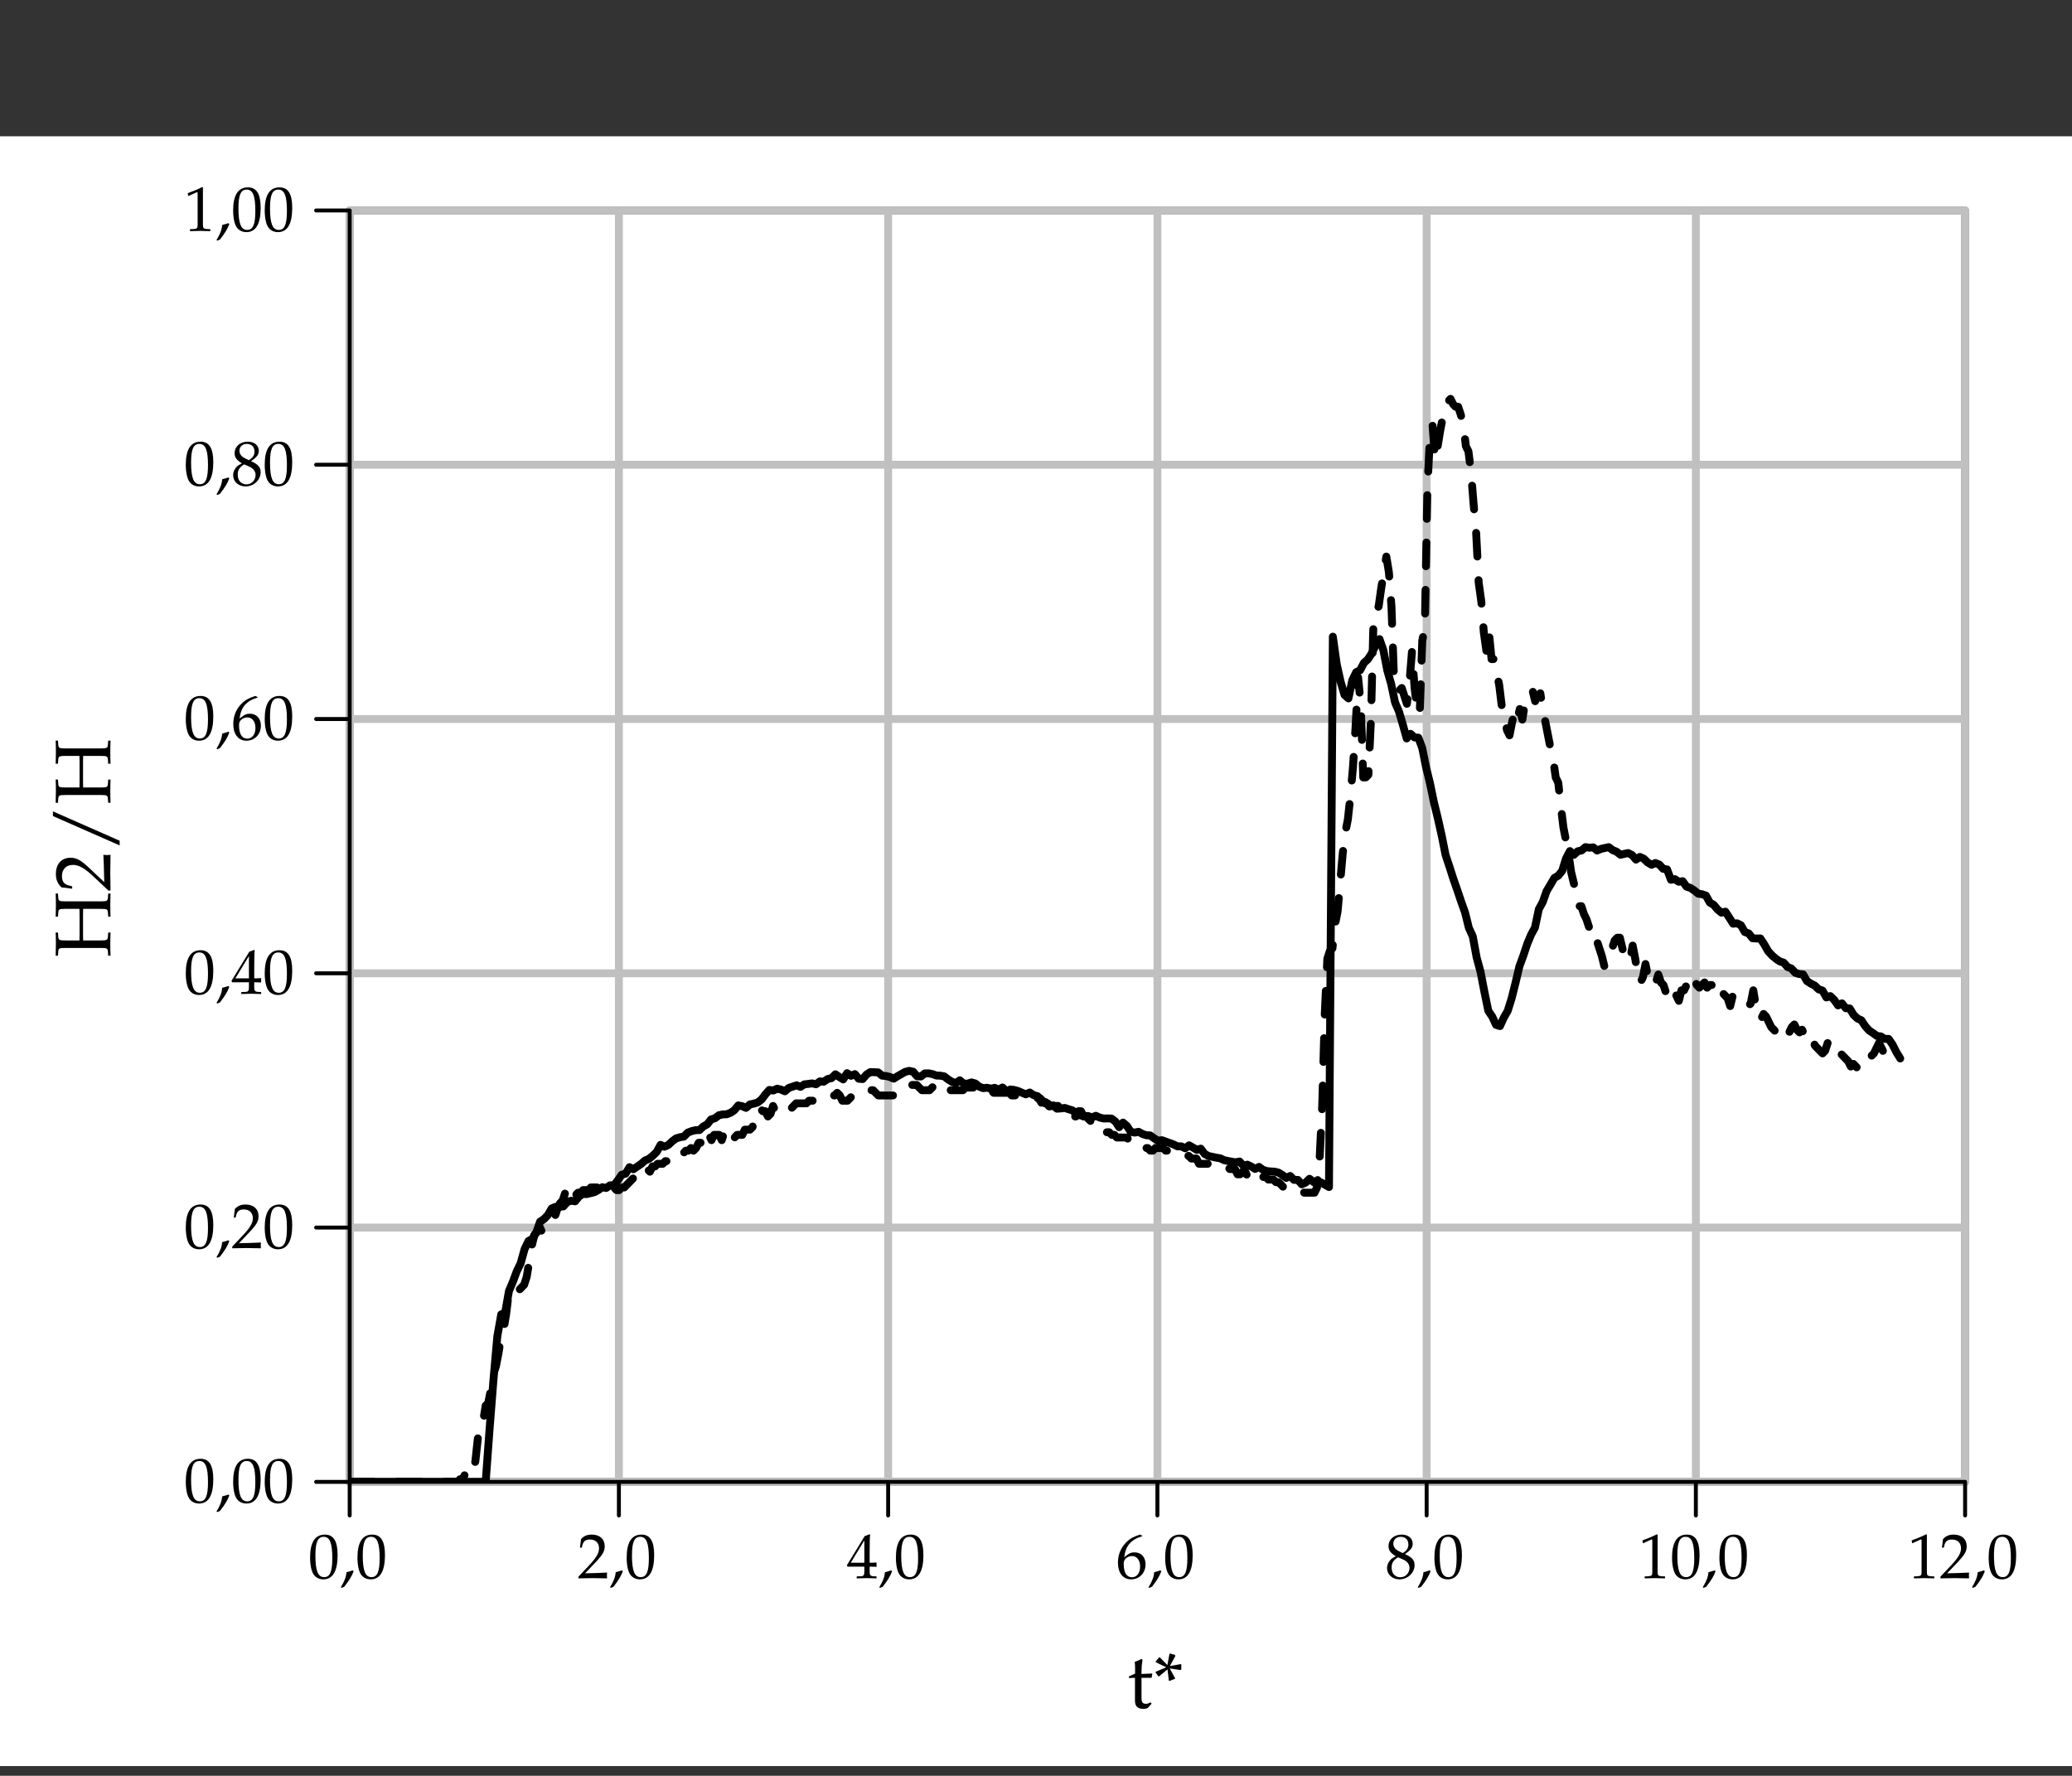 <?xml version="1.0" encoding="UTF-8"?>
<svg xmlns="http://www.w3.org/2000/svg" xmlns:xlink="http://www.w3.org/1999/xlink" width="262.52pt" height="225.005pt" viewBox="0 0 262.52 225.005" version="1.1">
<rect x="0" y="0" width="262.52" height="225.005" fill="#333333" stroke="none"/>
<defs>
<g>
<symbol overflow="visible" id="glyph0-0">
<path style="stroke:none;" d="M 2.109 -5.516 C 0.859 -5.516 0.234 -4.531 0.234 -2.594 C 0.234 -1.656 0.406 -0.844 0.688 -0.453 C 0.953 -0.062 1.406 0.156 1.906 0.156 C 3.109 0.156 3.719 -0.875 3.719 -2.922 C 3.719 -4.688 3.203 -5.516 2.109 -5.516 Z M 1.953 -5.234 C 2.734 -5.234 3.047 -4.453 3.047 -2.531 C 3.047 -0.828 2.75 -0.125 2.016 -0.125 C 1.234 -0.125 0.906 -0.922 0.906 -2.875 C 0.906 -4.562 1.203 -5.234 1.953 -5.234 Z M 1.953 -5.234 "/>
</symbol>
<symbol overflow="visible" id="glyph0-1">
<path style="stroke:none;" d="M 1.625 -0.984 C 1.422 -0.906 1.266 -0.859 0.844 -0.75 C 0.797 -0.141 0.594 0.391 0.125 1.156 L 0.234 1.234 L 0.562 1.094 C 1.219 0.25 1.516 -0.25 1.75 -0.875 Z M 1.625 -0.984 "/>
</symbol>
<symbol overflow="visible" id="glyph0-2">
<path style="stroke:none;" d="M 0.125 -0.188 L 0.125 0.031 C 1.625 0 1.625 0 1.906 0 C 2.203 0 2.203 0 3.75 0.031 C 3.734 -0.141 3.734 -0.219 3.734 -0.344 C 3.734 -0.438 3.734 -0.516 3.75 -0.703 C 2.828 -0.656 2.453 -0.641 0.969 -0.609 L 2.438 -2.156 C 3.203 -2.984 3.453 -3.422 3.453 -4.031 C 3.453 -4.938 2.828 -5.516 1.812 -5.516 C 1.234 -5.516 0.844 -5.359 0.453 -4.953 L 0.312 -3.859 L 0.547 -3.859 L 0.641 -4.234 C 0.781 -4.703 1.062 -4.891 1.594 -4.891 C 2.281 -4.891 2.734 -4.469 2.734 -3.781 C 2.734 -3.188 2.391 -2.594 1.484 -1.625 Z M 0.125 -0.188 "/>
</symbol>
<symbol overflow="visible" id="glyph0-3">
<path style="stroke:none;" d="M 2.234 -1.453 L 2.234 -0.844 C 2.234 -0.375 2.156 -0.25 1.766 -0.234 L 1.266 -0.219 L 1.266 0.031 C 2.328 0 2.328 0 2.516 0 C 2.719 0 2.719 0 3.781 0.031 L 3.781 -0.219 L 3.391 -0.234 C 3 -0.266 2.906 -0.375 2.906 -0.844 L 2.906 -1.453 C 3.391 -1.453 3.547 -1.438 3.781 -1.422 L 3.781 -1.984 C 3.406 -1.953 3.25 -1.953 3.125 -1.953 L 2.906 -1.953 L 2.906 -3.078 C 2.906 -4.5 2.922 -5.188 2.969 -5.516 L 2.875 -5.547 L 2.281 -5.328 L 0.016 -1.625 L 0.109 -1.453 Z M 2.234 -1.953 L 0.516 -1.953 L 2.234 -4.781 Z M 2.234 -1.953 "/>
</symbol>
<symbol overflow="visible" id="glyph0-4">
<path style="stroke:none;" d="M 3.328 -5.375 L 3.031 -5.516 C 2.266 -5.25 1.938 -5.094 1.531 -4.75 C 0.703 -4.047 0.25 -3.078 0.25 -1.969 C 0.25 -0.656 0.891 0.156 1.922 0.156 C 2.969 0.156 3.75 -0.656 3.75 -1.75 C 3.75 -2.672 3.188 -3.266 2.344 -3.266 C 1.938 -3.266 1.703 -3.172 1.234 -2.797 C 1.141 -2.719 1.141 -2.719 1.047 -2.641 C 1.219 -4.094 1.891 -4.875 3.328 -5.312 Z M 2.047 -2.797 C 2.641 -2.797 3.062 -2.266 3.062 -1.469 C 3.062 -0.641 2.641 -0.109 2.031 -0.109 C 1.359 -0.109 0.984 -0.688 0.984 -1.766 C 0.984 -2.047 1.016 -2.188 1.109 -2.328 C 1.281 -2.594 1.656 -2.797 2.047 -2.797 Z M 2.047 -2.797 "/>
</symbol>
<symbol overflow="visible" id="glyph0-5">
<path style="stroke:none;" d="M 1.344 -2.766 C 1.016 -2.609 0.875 -2.516 0.703 -2.359 C 0.406 -2.047 0.234 -1.688 0.234 -1.266 C 0.234 -0.453 0.906 0.156 1.812 0.156 C 2.844 0.156 3.719 -0.656 3.719 -1.641 C 3.719 -2.281 3.422 -2.625 2.5 -3.047 C 3.234 -3.547 3.484 -3.875 3.484 -4.359 C 3.484 -5.047 2.922 -5.516 2.078 -5.516 C 1.125 -5.516 0.422 -4.906 0.422 -4.062 C 0.422 -3.516 0.641 -3.219 1.344 -2.766 Z M 2.266 -2.359 C 2.781 -2.141 3.078 -1.75 3.078 -1.312 C 3.078 -0.641 2.578 -0.109 1.922 -0.109 C 1.25 -0.109 0.812 -0.594 0.812 -1.344 C 0.812 -1.922 1.047 -2.281 1.625 -2.641 Z M 1.781 -3.391 C 1.281 -3.625 1.031 -3.953 1.031 -4.359 C 1.031 -4.875 1.406 -5.234 1.969 -5.234 C 2.562 -5.234 2.938 -4.859 2.938 -4.266 C 2.938 -3.812 2.75 -3.5 2.219 -3.172 Z M 1.781 -3.391 "/>
</symbol>
<symbol overflow="visible" id="glyph0-6">
<path style="stroke:none;" d="M 0.531 -4.438 L 0.609 -4.438 L 1.641 -4.906 C 1.656 -4.906 1.656 -4.906 1.672 -4.906 C 1.719 -4.906 1.734 -4.844 1.734 -4.641 L 1.734 -0.766 C 1.734 -0.359 1.641 -0.266 1.219 -0.234 L 0.766 -0.219 L 0.766 0.031 C 2 0 2 0 2.094 0 C 2.188 0 2.375 0 2.641 0.016 C 2.734 0.016 3.016 0.016 3.344 0.031 L 3.344 -0.219 L 2.922 -0.234 C 2.484 -0.266 2.406 -0.359 2.406 -0.766 L 2.406 -5.516 L 2.297 -5.547 C 1.781 -5.281 1.203 -5.047 0.484 -4.781 Z M 0.531 -4.438 "/>
</symbol>
<symbol overflow="visible" id="glyph1-0">
<path style="stroke:none;" d="M 0.984 -3.812 L 0.984 -0.938 C 0.984 -0.203 1.312 0.125 2.078 0.125 C 2.312 0.125 2.547 0.062 2.609 0 L 3.094 -0.531 L 2.953 -0.703 C 2.703 -0.562 2.562 -0.516 2.375 -0.516 C 1.984 -0.516 1.812 -0.703 1.812 -1.203 L 1.812 -3.812 L 3.094 -3.812 L 3.188 -4.359 L 1.812 -4.297 L 1.812 -4.688 C 1.812 -5.094 1.844 -5.453 1.938 -6.094 L 1.812 -6.203 C 1.562 -6.062 1.266 -5.938 0.953 -5.828 C 0.984 -5.531 1 -5.344 1 -5.047 L 1 -4.344 L 0.219 -3.984 L 0.219 -3.781 Z M 0.984 -3.812 "/>
</symbol>
<symbol overflow="visible" id="glyph1-1">
<path style="stroke:none;" d="M 1.688 -5.141 L 0.375 -4.594 L 0.312 -4.516 L 0.688 -4 L 0.781 -4 L 1.844 -4.875 L 2.016 -3.453 L 2.125 -3.422 L 2.797 -3.688 L 2.797 -3.781 L 2.125 -5 L 3.5 -4.797 L 3.594 -4.875 L 3.594 -5.5 L 3.531 -5.547 L 2.141 -5.297 L 2.828 -6.547 L 2.797 -6.703 L 2.188 -6.891 L 2.094 -6.844 L 1.828 -5.422 L 0.875 -6.406 L 0.781 -6.406 L 0.344 -5.875 L 0.375 -5.781 Z M 1.688 -5.141 "/>
</symbol>
<symbol overflow="visible" id="glyph2-0">
<path style="stroke:none;" d="M -1.203 -6.156 C -0.406 -6.156 -0.328 -6.109 -0.297 -5.656 L -0.266 -5.172 L 0.031 -5.172 C 0.016 -5.766 0 -6.109 0 -6.625 C 0 -7.156 0.016 -7.516 0.031 -8.094 L -0.266 -8.094 L -0.297 -7.625 C -0.328 -7.156 -0.406 -7.109 -1.203 -7.109 L -5.688 -7.109 C -6.484 -7.109 -6.562 -7.156 -6.594 -7.625 L -6.625 -8.094 L -6.922 -8.094 C -6.891 -7.375 -6.891 -7.156 -6.891 -6.625 C -6.891 -6.125 -6.906 -5.891 -6.922 -5.172 L -6.625 -5.172 L -6.594 -5.656 C -6.562 -6.109 -6.484 -6.156 -5.688 -6.156 L -3.906 -6.156 C -3.906 -5.953 -3.891 -5.734 -3.891 -5.328 L -3.891 -2.984 C -3.891 -2.578 -3.906 -2.359 -3.906 -2.156 L -5.688 -2.156 C -6.484 -2.156 -6.562 -2.203 -6.594 -2.672 L -6.625 -3.156 L -6.922 -3.156 C -6.891 -2.422 -6.891 -2.203 -6.891 -1.688 C -6.891 -1.188 -6.906 -0.938 -6.922 -0.219 L -6.625 -0.219 L -6.594 -0.703 C -6.562 -1.156 -6.484 -1.203 -5.688 -1.203 L -1.203 -1.203 C -0.406 -1.203 -0.328 -1.156 -0.297 -0.703 L -0.266 -0.219 L 0.031 -0.219 C 0.016 -0.812 0 -1.156 0 -1.688 C 0 -2.203 0.016 -2.562 0.031 -3.156 L -0.266 -3.156 L -0.297 -2.672 C -0.328 -2.203 -0.406 -2.156 -1.203 -2.156 L -3.438 -2.156 C -3.453 -2.438 -3.453 -2.594 -3.453 -2.984 L -3.453 -5.328 C -3.453 -5.734 -3.453 -5.891 -3.438 -6.156 Z M -1.203 -6.156 "/>
</symbol>
<symbol overflow="visible" id="glyph2-1">
<path style="stroke:none;" d="M -0.234 -0.156 L 0.031 -0.156 C 0 -2.031 0 -2.031 0 -2.391 C 0 -2.75 0 -2.75 0.031 -4.688 C -0.188 -4.656 -0.281 -4.656 -0.422 -4.656 C -0.547 -4.656 -0.656 -4.656 -0.875 -4.688 C -0.812 -3.531 -0.812 -3.062 -0.766 -1.219 L -2.703 -3.047 C -3.734 -4.016 -4.281 -4.312 -5.031 -4.312 C -6.188 -4.312 -6.891 -3.531 -6.891 -2.266 C -6.891 -1.547 -6.688 -1.047 -6.188 -0.562 L -4.828 -0.391 L -4.828 -0.688 L -5.297 -0.812 C -5.875 -0.969 -6.125 -1.328 -6.125 -2 C -6.125 -2.859 -5.578 -3.406 -4.734 -3.406 C -3.984 -3.406 -3.234 -2.984 -2.047 -1.859 Z M -0.234 -0.156 "/>
</symbol>
<symbol overflow="visible" id="glyph2-2">
<path style="stroke:none;" d="M -7.266 -5.188 L -7.266 -4.594 L 1.188 -0.875 L 1.188 -1.469 Z M -7.266 -5.188 "/>
</symbol>
</g>
<clipPath id="clip1">
  <path d="M 0 0 L 262.52 0 L 262.52 225.004 L 0 225.004 Z M 0 0 "/>
</clipPath>
<clipPath id="clip2">
  <path d="M 44.305 26.668 L 248.977 26.668 L 248.977 187.766 L 44.305 187.766 Z M 44.305 26.668 "/>
</clipPath>
</defs>
<g id="surface47756">
<g clip-path="url(#clip1)" clip-rule="nonzero">
<path style=" stroke:none;fill-rule:nonzero;fill:rgb(100%,100%,100%);fill-opacity:1;" d="M 0 17.27 L 262.52 17.27 L 262.52 223.773 L 0 223.773 Z M 0 17.27 "/>
<path style="fill:none;stroke-width:1;stroke-linecap:round;stroke-linejoin:round;stroke:rgb(51.765%,50.98%,51.765%);stroke-opacity:1;stroke-miterlimit:10;" d="M 44.305 26.668 L 248.977 26.668 L 248.977 187.766 L 44.305 187.766 Z M 44.305 26.668 "/>
<path style="fill:none;stroke-width:1;stroke-linecap:round;stroke-linejoin:round;stroke:rgb(75.294%,75.294%,75.294%);stroke-opacity:1;stroke-miterlimit:10;" d="M 44.305 187.766 L 248.977 187.766 M 44.305 155.543 L 248.977 155.543 M 44.305 123.324 L 248.977 123.324 M 44.305 91.105 L 248.977 91.105 M 44.305 58.887 L 248.977 58.887 M 44.305 26.668 L 248.977 26.668 "/>
<path style="fill:none;stroke-width:1;stroke-linecap:round;stroke-linejoin:round;stroke:rgb(75.294%,75.294%,75.294%);stroke-opacity:1;stroke-miterlimit:10;" d="M 44.305 26.668 L 44.305 187.766 M 78.414 26.668 L 78.414 187.766 M 112.527 26.668 L 112.527 187.766 M 146.641 26.668 L 146.641 187.766 M 180.754 26.668 L 180.754 187.766 M 214.863 26.668 L 214.863 187.766 M 248.977 26.668 L 248.977 187.766 "/>
<path style="fill:none;stroke-width:0.5;stroke-linecap:round;stroke-linejoin:round;stroke:rgb(0%,0%,0%);stroke-opacity:1;stroke-miterlimit:10;" d="M 44.305 187.766 L 248.977 187.766 M 44.305 192.016 L 44.305 187.766 M 78.414 192.016 L 78.414 187.766 M 112.527 192.016 L 112.527 187.766 M 146.641 192.016 L 146.641 187.766 M 180.754 192.016 L 180.754 187.766 M 214.863 192.016 L 214.863 187.766 M 248.977 192.016 L 248.977 187.766 "/>
<g style="fill:rgb(0%,0%,0%);fill-opacity:1;">
  <use xlink:href="#glyph0-0" x="39.055" y="199.96"/>
  <use xlink:href="#glyph0-1" x="43.055" y="199.96"/>
  <use xlink:href="#glyph0-0" x="45.055" y="199.96"/>
</g>
<g style="fill:rgb(0%,0%,0%);fill-opacity:1;">
  <use xlink:href="#glyph0-2" x="73.164" y="199.96"/>
  <use xlink:href="#glyph0-1" x="77.164" y="199.96"/>
  <use xlink:href="#glyph0-0" x="79.164" y="199.96"/>
</g>
<g style="fill:rgb(0%,0%,0%);fill-opacity:1;">
  <use xlink:href="#glyph0-3" x="107.277" y="199.96"/>
  <use xlink:href="#glyph0-1" x="111.277" y="199.96"/>
  <use xlink:href="#glyph0-0" x="113.277" y="199.96"/>
</g>
<g style="fill:rgb(0%,0%,0%);fill-opacity:1;">
  <use xlink:href="#glyph0-4" x="141.391" y="199.96"/>
  <use xlink:href="#glyph0-1" x="145.391" y="199.96"/>
  <use xlink:href="#glyph0-0" x="147.391" y="199.96"/>
</g>
<g style="fill:rgb(0%,0%,0%);fill-opacity:1;">
  <use xlink:href="#glyph0-5" x="175.504" y="199.96"/>
  <use xlink:href="#glyph0-1" x="179.504" y="199.96"/>
  <use xlink:href="#glyph0-0" x="181.504" y="199.96"/>
</g>
<g style="fill:rgb(0%,0%,0%);fill-opacity:1;">
  <use xlink:href="#glyph0-6" x="207.613" y="199.96"/>
  <use xlink:href="#glyph0-0" x="211.613" y="199.96"/>
  <use xlink:href="#glyph0-1" x="215.613" y="199.96"/>
  <use xlink:href="#glyph0-0" x="217.613" y="199.96"/>
</g>
<g style="fill:rgb(0%,0%,0%);fill-opacity:1;">
  <use xlink:href="#glyph0-6" x="241.727" y="199.96"/>
  <use xlink:href="#glyph0-2" x="245.727" y="199.96"/>
  <use xlink:href="#glyph0-1" x="249.727" y="199.96"/>
  <use xlink:href="#glyph0-0" x="251.727" y="199.96"/>
</g>
<g style="fill:rgb(0%,0%,0%);fill-opacity:1;">
  <use xlink:href="#glyph1-0" x="142.816" y="216.402"/>
  <use xlink:href="#glyph1-1" x="146.076" y="216.402"/>
</g>
<path style="fill:none;stroke-width:0.5;stroke-linecap:round;stroke-linejoin:round;stroke:rgb(0%,0%,0%);stroke-opacity:1;stroke-miterlimit:10;" d="M 44.305 187.766 L 44.305 26.668 M 40.055 187.766 L 44.305 187.766 M 40.055 155.543 L 44.305 155.543 M 40.055 123.324 L 44.305 123.324 M 40.055 91.105 L 44.305 91.105 M 40.055 58.887 L 44.305 58.887 M 40.055 26.668 L 44.305 26.668 "/>
<g style="fill:rgb(0%,0%,0%);fill-opacity:1;">
  <use xlink:href="#glyph0-0" x="23.305" y="190.354"/>
  <use xlink:href="#glyph0-1" x="27.305" y="190.354"/>
  <use xlink:href="#glyph0-0" x="29.305" y="190.354"/>
  <use xlink:href="#glyph0-0" x="33.305" y="190.354"/>
</g>
<g style="fill:rgb(0%,0%,0%);fill-opacity:1;">
  <use xlink:href="#glyph0-0" x="23.305" y="158.136"/>
  <use xlink:href="#glyph0-1" x="27.305" y="158.136"/>
  <use xlink:href="#glyph0-2" x="29.305" y="158.136"/>
  <use xlink:href="#glyph0-0" x="33.305" y="158.136"/>
</g>
<g style="fill:rgb(0%,0%,0%);fill-opacity:1;">
  <use xlink:href="#glyph0-0" x="23.305" y="125.917"/>
  <use xlink:href="#glyph0-1" x="27.305" y="125.917"/>
  <use xlink:href="#glyph0-3" x="29.305" y="125.917"/>
  <use xlink:href="#glyph0-0" x="33.305" y="125.917"/>
</g>
<g style="fill:rgb(0%,0%,0%);fill-opacity:1;">
  <use xlink:href="#glyph0-0" x="23.305" y="93.698"/>
  <use xlink:href="#glyph0-1" x="27.305" y="93.698"/>
  <use xlink:href="#glyph0-4" x="29.305" y="93.698"/>
  <use xlink:href="#glyph0-0" x="33.305" y="93.698"/>
</g>
<g style="fill:rgb(0%,0%,0%);fill-opacity:1;">
  <use xlink:href="#glyph0-0" x="23.305" y="61.479"/>
  <use xlink:href="#glyph0-1" x="27.305" y="61.479"/>
  <use xlink:href="#glyph0-5" x="29.305" y="61.479"/>
  <use xlink:href="#glyph0-0" x="33.305" y="61.479"/>
</g>
<g style="fill:rgb(0%,0%,0%);fill-opacity:1;">
  <use xlink:href="#glyph0-6" x="23.305" y="29.257"/>
  <use xlink:href="#glyph0-1" x="27.305" y="29.257"/>
  <use xlink:href="#glyph0-0" x="29.305" y="29.257"/>
  <use xlink:href="#glyph0-0" x="33.305" y="29.257"/>
</g>
<g style="fill:rgb(0%,0%,0%);fill-opacity:1;">
  <use xlink:href="#glyph2-0" x="13.973" y="121.316"/>
  <use xlink:href="#glyph2-1" x="13.973" y="112.996"/>
  <use xlink:href="#glyph2-2" x="13.973" y="107.996"/>
  <use xlink:href="#glyph2-0" x="13.973" y="101.937"/>
</g>
<g clip-path="url(#clip2)" clip-rule="nonzero">
<path style="fill:none;stroke-width:1;stroke-linecap:round;stroke-linejoin:round;stroke:rgb(0%,0%,0%);stroke-opacity:1;stroke-dasharray:3,3;stroke-miterlimit:10;" d="M 44.305 187.766 L 57.957 187.766 L 58.281 187.43 L 58.609 187.43 L 58.934 186.766 L 59.258 187.098 L 59.582 187.098 L 59.91 186.766 L 60.234 185.098 L 60.559 182.102 L 60.883 180.77 L 61.207 180.102 L 61.535 178.105 L 61.859 177.77 L 62.184 176.105 L 62.508 174.109 L 62.836 173.109 L 63.16 171.441 L 63.484 169.445 L 63.809 168.445 L 64.137 166.445 L 64.461 163.781 L 64.785 163.117 L 65.434 163.117 L 65.762 163.449 L 66.086 163.117 L 66.41 162.781 L 66.734 161.785 L 67.062 159.785 L 67.387 157.785 L 67.711 156.453 L 68.035 156.121 L 68.363 155.457 L 68.688 156.121 L 69.336 155.457 L 69.66 155.121 L 69.988 154.789 L 70.312 154.125 L 70.637 153.125 L 70.961 152.457 L 71.289 152.125 L 71.613 151.125 L 71.938 152.125 L 72.262 152.457 L 72.586 151.793 L 72.914 151.457 L 73.238 151.125 L 73.562 151.125 L 73.887 150.793 L 74.539 150.793 L 74.863 150.461 L 75.84 150.461 L 76.164 151.125 L 76.488 151.125 L 76.812 150.793 L 77.465 150.793 L 77.789 150.461 L 78.113 150.793 L 78.441 150.793 L 78.766 150.461 L 79.09 150.461 L 79.414 150.125 L 79.742 149.793 L 80.391 149.129 L 80.715 148.793 L 81.039 148.793 L 81.367 149.129 L 81.691 148.793 L 82.016 148.129 L 82.34 148.461 L 82.668 147.797 L 82.992 147.797 L 83.316 147.461 L 83.969 147.461 L 84.293 147.129 L 84.617 147.129 L 84.941 146.797 L 85.266 146.461 L 85.594 146.461 L 86.242 145.797 L 86.566 146.129 L 86.895 145.797 L 87.219 145.797 L 87.543 145.465 L 87.867 145.797 L 88.191 145.465 L 88.52 144.797 L 88.844 144.797 L 89.168 145.465 L 89.492 144.797 L 89.82 143.797 L 90.145 144.465 L 90.469 143.797 L 91.121 143.797 L 91.445 144.465 L 91.77 143.465 L 92.094 142.801 L 92.418 143.133 L 92.746 143.797 L 93.07 144.133 L 93.395 143.797 L 94.047 143.797 L 94.371 143.133 L 95.02 143.133 L 95.348 142.801 L 95.672 141.465 L 95.996 141.465 L 96.32 140.469 L 96.645 140.801 L 96.973 140.801 L 97.297 141.465 L 97.621 141.133 L 97.945 140.133 L 98.273 140.801 L 98.598 140.469 L 98.922 140.469 L 99.246 140.801 L 99.898 140.801 L 100.223 140.469 L 100.547 140.133 L 100.871 139.801 L 102.172 139.801 L 102.5 139.469 L 103.148 139.469 L 103.473 139.137 L 104.773 139.137 L 105.098 138.801 L 105.75 138.801 L 106.074 138.469 L 106.398 138.801 L 106.727 139.469 L 107.375 139.469 L 107.699 139.137 L 108.023 138.801 L 108.676 138.801 L 109 138.469 L 109.977 138.469 L 110.301 138.137 L 110.625 138.137 L 110.949 138.469 L 111.277 138.801 L 113.879 138.801 L 114.203 138.469 L 114.527 138.469 L 115.176 137.805 L 115.504 137.469 L 116.152 137.469 L 116.477 137.805 L 116.805 138.137 L 117.777 138.137 L 118.105 137.805 L 118.43 137.469 L 118.754 137.137 L 119.078 137.469 L 119.402 137.805 L 120.055 137.805 L 120.379 138.137 L 122.004 138.137 L 122.332 137.805 L 123.305 137.805 L 123.629 137.469 L 123.957 137.805 L 124.605 137.805 L 124.93 138.137 L 125.582 138.137 L 125.906 138.469 L 127.855 138.469 L 128.184 138.801 L 129.809 138.801 L 130.133 139.137 L 131.758 139.137 L 132.082 139.469 L 132.41 139.801 L 132.734 139.801 L 133.059 140.133 L 135.336 140.133 L 135.66 140.801 L 135.984 141.465 L 136.309 141.465 L 136.637 140.801 L 136.961 140.801 L 137.285 141.465 L 137.609 141.465 L 137.934 141.801 L 138.262 142.133 L 139.562 142.133 L 139.887 143.133 L 140.211 143.465 L 140.535 143.465 L 140.863 143.797 L 141.188 143.797 L 141.512 144.133 L 142.812 144.133 L 143.137 144.797 L 143.461 144.797 L 143.789 145.129 L 144.113 145.465 L 145.414 145.465 L 145.738 145.797 L 146.062 145.797 L 146.387 145.465 L 147.363 145.465 L 147.688 145.797 L 148.988 145.797 L 149.312 146.129 L 149.965 146.129 L 150.289 146.461 L 150.613 146.461 L 150.941 146.797 L 151.59 146.797 L 151.914 147.461 L 153.867 147.461 L 154.191 147.797 L 155.492 147.797 L 155.816 148.129 L 156.469 148.129 L 156.793 148.793 L 157.117 148.793 L 157.441 148.461 L 157.766 148.461 L 158.094 149.129 L 158.418 148.793 L 159.066 148.793 L 159.395 149.461 L 159.719 149.129 L 160.367 149.129 L 160.695 149.461 L 161.344 149.461 L 161.668 149.793 L 161.992 149.793 L 162.32 150.125 L 162.645 150.461 L 163.293 150.461 L 163.621 150.793 L 164.918 150.793 L 165.246 151.125 L 166.547 151.125 L 166.871 150.457 L 167.195 146.797 L 167.52 140.133 L 167.848 128.477 L 168.172 121.484 L 168.496 120.484 L 168.82 120.152 L 169.145 117.152 L 169.473 115.488 L 170.121 108.16 L 170.445 105.496 L 170.773 103.828 L 171.098 100.832 L 171.422 97.168 L 171.746 92.172 L 172.074 85.844 L 172.398 89.176 L 172.723 98.5 L 173.047 98.5 L 173.371 98.168 L 173.699 91.172 L 174.023 78.516 L 174.348 77.184 L 174.672 76.852 L 175 74.52 L 175.324 72.523 L 175.648 70.523 L 175.973 72.523 L 176.297 76.852 L 176.625 86.176 L 176.949 87.508 L 177.273 87.508 L 177.598 87.176 L 177.926 88.176 L 178.25 89.176 L 178.574 86.512 L 178.898 82.516 L 179.227 87.176 L 179.551 89.84 L 179.875 90.508 L 180.199 81.18 L 180.523 79.516 L 180.852 61.863 L 181.176 55.203 L 181.5 53.871 L 181.824 58.199 L 182.152 56.535 L 182.477 54.535 L 182.801 52.871 L 183.125 51.539 L 183.453 50.871 L 183.777 50.539 L 184.102 51.207 L 184.426 51.539 L 184.75 51.539 L 185.078 52.539 L 185.402 53.871 L 185.727 56.535 L 186.051 57.199 L 186.379 59.863 L 186.703 63.863 L 187.027 67.527 L 187.352 73.855 L 187.676 76.184 L 188.004 80.184 L 188.328 82.516 L 188.652 80.184 L 188.977 83.512 L 189.305 83.512 L 189.629 85.18 L 189.953 86.844 L 190.277 89.508 L 190.605 90.84 L 190.93 92.504 L 191.254 93.172 L 191.578 91.508 L 191.902 90.176 L 192.23 91.172 L 192.555 89.84 L 192.879 91.172 L 193.203 89.176 L 193.531 88.176 L 193.855 87.844 L 194.18 87.508 L 194.504 88.844 L 194.832 88.176 L 195.156 87.844 L 195.48 89.84 L 195.805 91.508 L 196.129 93.172 L 196.457 94.836 L 196.781 96.168 L 197.105 98.5 L 197.43 99.168 L 197.758 102.164 L 198.082 104.828 L 198.406 106.496 L 198.73 108.16 L 199.059 110.492 L 199.707 113.156 L 200.031 114.82 L 200.355 114.82 L 200.684 115.82 L 201.008 116.488 L 201.332 117.484 L 201.656 118.484 L 201.984 119.484 L 202.309 119.152 L 202.633 120.152 L 202.957 121.148 L 203.281 122.48 L 203.609 122.148 L 203.934 121.148 L 204.258 120.152 L 204.582 119.152 L 204.91 118.816 L 205.234 118.816 L 205.559 120.152 L 205.883 121.484 L 206.211 121.816 L 206.535 121.484 L 206.859 119.816 L 207.184 121.484 L 207.508 123.48 L 207.836 124.48 L 208.16 123.812 L 208.484 122.148 L 208.809 123.812 L 209.137 124.812 L 209.461 124.812 L 209.785 124.48 L 210.109 123.48 L 210.438 124.48 L 210.762 124.812 L 211.086 125.812 L 211.41 125.48 L 211.734 125.145 L 212.062 124.812 L 212.387 126.145 L 212.711 126.812 L 213.035 125.48 L 213.363 125.48 L 213.688 124.812 L 214.012 124.148 L 214.336 124.812 L 214.66 124.148 L 214.988 124.812 L 215.312 125.145 L 215.961 124.48 L 216.289 125.145 L 216.613 124.812 L 216.938 124.812 L 217.262 125.812 L 217.59 125.48 L 217.914 125.145 L 218.238 125.812 L 218.562 126.145 L 218.887 126.48 L 219.215 127.477 L 219.539 126.145 L 219.863 126.48 L 220.188 126.812 L 220.516 126.812 L 220.84 127.145 L 221.164 127.145 L 221.488 127.477 L 221.816 127.145 L 222.141 125.48 L 222.465 127.477 L 222.789 128.809 L 223.113 129.145 L 223.441 128.477 L 223.766 128.809 L 224.09 129.477 L 224.414 130.141 L 224.742 130.477 L 225.066 130.809 L 225.391 130.477 L 225.715 129.809 L 226.039 130.141 L 226.367 130.477 L 226.691 130.809 L 227.016 130.141 L 227.34 129.809 L 227.668 130.477 L 227.992 130.809 L 228.316 130.477 L 228.641 131.141 L 228.969 131.809 L 229.293 131.477 L 229.617 131.477 L 229.941 132.473 L 230.266 132.809 L 230.594 133.141 L 230.918 133.473 L 231.242 133.141 L 231.566 132.141 L 231.895 133.141 L 232.219 132.809 L 232.543 132.809 L 232.867 133.141 L 233.195 133.473 L 233.52 133.805 L 233.844 134.141 L 234.168 134.473 L 234.492 135.137 L 234.82 134.805 L 235.145 135.137 L 235.469 135.473 L 235.793 135.473 L 236.121 135.137 L 236.445 135.137 L 236.77 134.473 L 237.094 133.805 L 237.422 133.473 L 237.746 132.809 L 238.07 132.141 L 238.395 132.809 L 238.719 133.473 L 239.047 133.141 L 239.371 132.473 "/>
<path style="fill:none;stroke-width:1;stroke-linecap:round;stroke-linejoin:round;stroke:rgb(0%,0%,0%);stroke-opacity:1;stroke-miterlimit:10;" d="M 44.305 187.766 L 61.535 187.766 L 62.027 181.098 L 62.52 174.836 L 63.012 169.32 L 63.504 166.547 L 63.996 166.34 L 64.488 163.566 L 64.984 162.406 L 65.477 161.074 L 65.969 160.059 L 66.461 158.281 L 66.953 157.25 L 67.445 156.973 L 67.938 156.18 L 68.43 154.793 L 68.922 154.469 L 69.414 153.957 L 69.906 153.113 L 70.398 152.914 L 70.891 152.918 L 71.383 152.855 L 71.875 152.293 L 72.367 152.141 L 72.859 152.215 L 73.352 151.621 L 73.844 151.277 L 74.336 151.301 L 74.828 151.176 L 75.324 151.051 L 75.816 150.781 L 76.309 150.43 L 76.801 150.527 L 77.293 150.188 L 77.785 150.184 L 78.277 149.559 L 78.77 148.848 L 79.262 148.711 L 79.754 147.891 L 80.246 148.152 L 80.738 147.812 L 81.23 147.477 L 81.723 147.043 L 82.215 146.84 L 82.707 146.441 L 83.199 145.961 L 83.691 145.062 L 84.184 145.297 L 84.676 145.074 L 85.168 144.613 L 85.66 144.242 L 86.156 144.098 L 86.648 144.012 L 87.141 143.512 L 87.633 143.32 L 88.125 143.203 L 88.617 143.188 L 89.109 142.73 L 89.602 142.461 L 90.094 141.836 L 90.586 141.691 L 91.078 141.312 L 91.57 141.203 L 92.062 141.188 L 92.555 141.004 L 93.047 140.668 L 93.539 140.066 L 94.031 140.164 L 94.523 140.375 L 95.016 139.938 L 95.508 139.84 L 96 139.684 L 96.496 139.305 L 96.988 138.645 L 97.48 138.102 L 97.973 138.176 L 98.465 137.945 L 98.957 138.059 L 99.449 138.273 L 99.941 137.844 L 100.434 137.684 L 100.926 137.516 L 101.418 137.711 L 101.91 137.398 L 102.402 137.34 L 102.895 137.27 L 103.387 137.387 L 103.879 137.02 L 104.371 137.059 L 104.863 136.723 L 105.355 136.609 L 105.848 136.121 L 106.34 136.465 L 106.832 136.77 L 107.328 135.977 L 107.82 136.312 L 108.312 136.098 L 108.805 136.684 L 109.297 136.727 L 109.789 136.152 L 110.281 135.84 L 111.266 135.879 L 111.758 136.293 L 112.25 136.336 L 112.742 136.457 L 113.234 136.672 L 113.727 136.359 L 114.219 136.078 L 114.711 135.805 L 115.203 135.688 L 115.695 135.797 L 116.188 136.367 L 116.68 136.398 L 117.172 136.008 L 117.668 136 L 118.16 136.102 L 118.652 136.281 L 119.145 136.297 L 119.637 136.387 L 120.129 136.773 L 120.621 137.082 L 121.113 137.238 L 121.605 136.883 L 122.098 137.305 L 122.59 137.305 L 123.082 137.148 L 123.574 137.285 L 124.066 137.688 L 124.559 137.875 L 125.051 137.824 L 125.543 137.941 L 126.035 137.836 L 126.527 138.074 L 127.02 137.793 L 127.512 138.281 L 128.004 138.047 L 128.5 138.105 L 128.992 138.242 L 129.484 138.457 L 129.977 138.66 L 130.469 138.43 L 130.961 138.766 L 131.453 138.895 L 131.945 139.719 L 132.438 139.641 L 132.93 140.191 L 133.422 140.066 L 133.914 140.477 L 134.406 140.445 L 134.898 140.383 L 135.391 140.547 L 135.883 140.695 L 136.375 141.137 L 136.867 141.324 L 137.359 141.422 L 137.852 141.406 L 138.344 141.586 L 138.836 141.379 L 139.332 141.602 L 139.824 141.723 L 140.316 141.711 L 140.809 141.727 L 141.301 142.082 L 141.793 142.82 L 142.285 142.242 L 142.777 142.664 L 143.27 143.414 L 143.762 143.512 L 144.254 143.406 L 144.746 143.68 L 145.238 143.844 L 145.73 143.867 L 146.223 144.23 L 146.715 144.535 L 147.207 144.473 L 148.191 144.824 L 148.684 145.008 L 149.176 145.25 L 149.672 145.254 L 150.164 145.496 L 150.656 145.121 L 151.148 145.406 L 151.641 145.699 L 152.133 145.543 L 152.625 146.211 L 153.117 146.473 L 154.102 146.684 L 154.594 146.766 L 155.086 147 L 155.578 147.105 L 156.07 147.199 L 156.562 147.273 L 157.055 147.172 L 157.547 147.711 L 158.039 147.57 L 158.531 147.809 L 159.023 148.113 L 159.516 147.855 L 160.008 148.215 L 160.504 148.383 L 160.996 148.43 L 161.488 148.457 L 161.98 148.578 L 162.473 148.879 L 162.965 149.25 L 163.457 149.008 L 163.949 149.496 L 164.441 149.504 L 164.934 150.059 L 165.426 149.84 L 165.918 149.363 L 166.41 149.754 L 166.902 150.098 L 167.395 149.836 L 167.887 150.125 L 168.379 150.406 L 168.871 80.672 L 169.363 84.164 L 169.855 86.383 L 170.348 88.047 L 170.844 88.492 L 171.336 86.184 L 171.828 85.172 L 172.32 84.926 L 172.812 83.984 L 173.305 83.547 L 173.797 82.789 L 174.289 81.746 L 174.781 80.98 L 175.273 82.375 L 175.766 84.938 L 176.258 86.664 L 176.75 89 L 177.242 90.141 L 177.734 91.801 L 178.227 93.566 L 178.719 92.984 L 179.211 93.438 L 179.703 93.469 L 180.195 94.785 L 180.688 97.25 L 181.18 99.258 L 181.676 101.66 L 182.168 103.668 L 182.66 105.867 L 183.152 108.328 L 183.645 109.816 L 184.137 111.352 L 184.629 112.758 L 185.121 114.223 L 185.613 115.594 L 186.105 117.574 L 186.598 118.648 L 187.09 121.324 L 187.582 123.133 L 188.074 125.684 L 188.566 128.078 L 189.059 128.809 L 189.551 129.859 L 190.043 130.012 L 190.535 128.938 L 191.027 128.078 L 191.52 126.5 L 192.016 124.523 L 192.508 122.445 L 193 121.102 L 193.492 119.625 L 193.984 118.434 L 194.477 117.531 L 194.969 115.195 L 195.461 114.305 L 195.953 112.906 L 196.445 112.086 L 196.938 111.242 L 197.43 110.953 L 197.922 110.352 L 198.414 108.773 L 198.906 107.84 L 199.398 108.32 L 199.891 107.867 L 200.383 107.758 L 200.875 107.336 L 201.367 107.414 L 201.859 107.367 L 202.352 107.766 L 202.848 107.559 L 203.34 107.445 L 203.832 107.34 L 204.324 107.715 L 204.816 107.918 L 205.309 108.305 L 205.801 108.188 L 206.293 108.09 L 206.785 108.344 L 207.277 108.918 L 207.77 108.578 L 208.262 108.801 L 208.754 109.277 L 209.246 109.574 L 209.738 109.352 L 210.23 109.547 L 210.723 110.082 L 211.215 110.164 L 211.707 111.473 L 212.199 111.395 L 212.691 111.723 L 213.188 111.656 L 213.68 112.344 L 214.172 112.5 L 214.664 112.832 L 215.156 113.234 L 215.648 113.305 L 216.141 113.477 L 216.633 114.363 L 217.125 114.648 L 217.617 115.242 L 218.109 115.641 L 218.602 115.512 L 219.094 116.266 L 219.586 117.039 L 220.078 116.988 L 220.57 117.23 L 221.062 118.09 L 221.555 118.266 L 222.047 118.883 L 222.539 118.918 L 223.031 118.906 L 223.523 119.648 L 224.02 120.516 L 224.512 121.059 L 225.004 121.477 L 225.496 121.812 L 225.988 121.973 L 226.48 122.527 L 226.973 122.723 L 227.465 123.262 L 227.957 123.418 L 228.449 123.461 L 228.941 124.309 L 229.434 124.629 L 229.926 124.879 L 230.418 125.352 L 230.91 125.512 L 231.402 126.383 L 231.895 126.215 L 232.387 126.688 L 232.879 127.391 L 233.371 127.133 L 233.863 127.746 L 234.359 127.781 L 234.852 128.594 L 235.344 129.051 L 235.836 129.281 L 236.328 130.027 L 236.82 130.574 L 237.312 130.898 L 237.805 131.262 L 238.297 131.32 L 238.789 131.633 L 239.281 131.633 L 239.773 132.34 L 240.266 133.312 L 240.758 134.113 "/>
</g>
</g>
</g>
</svg>
